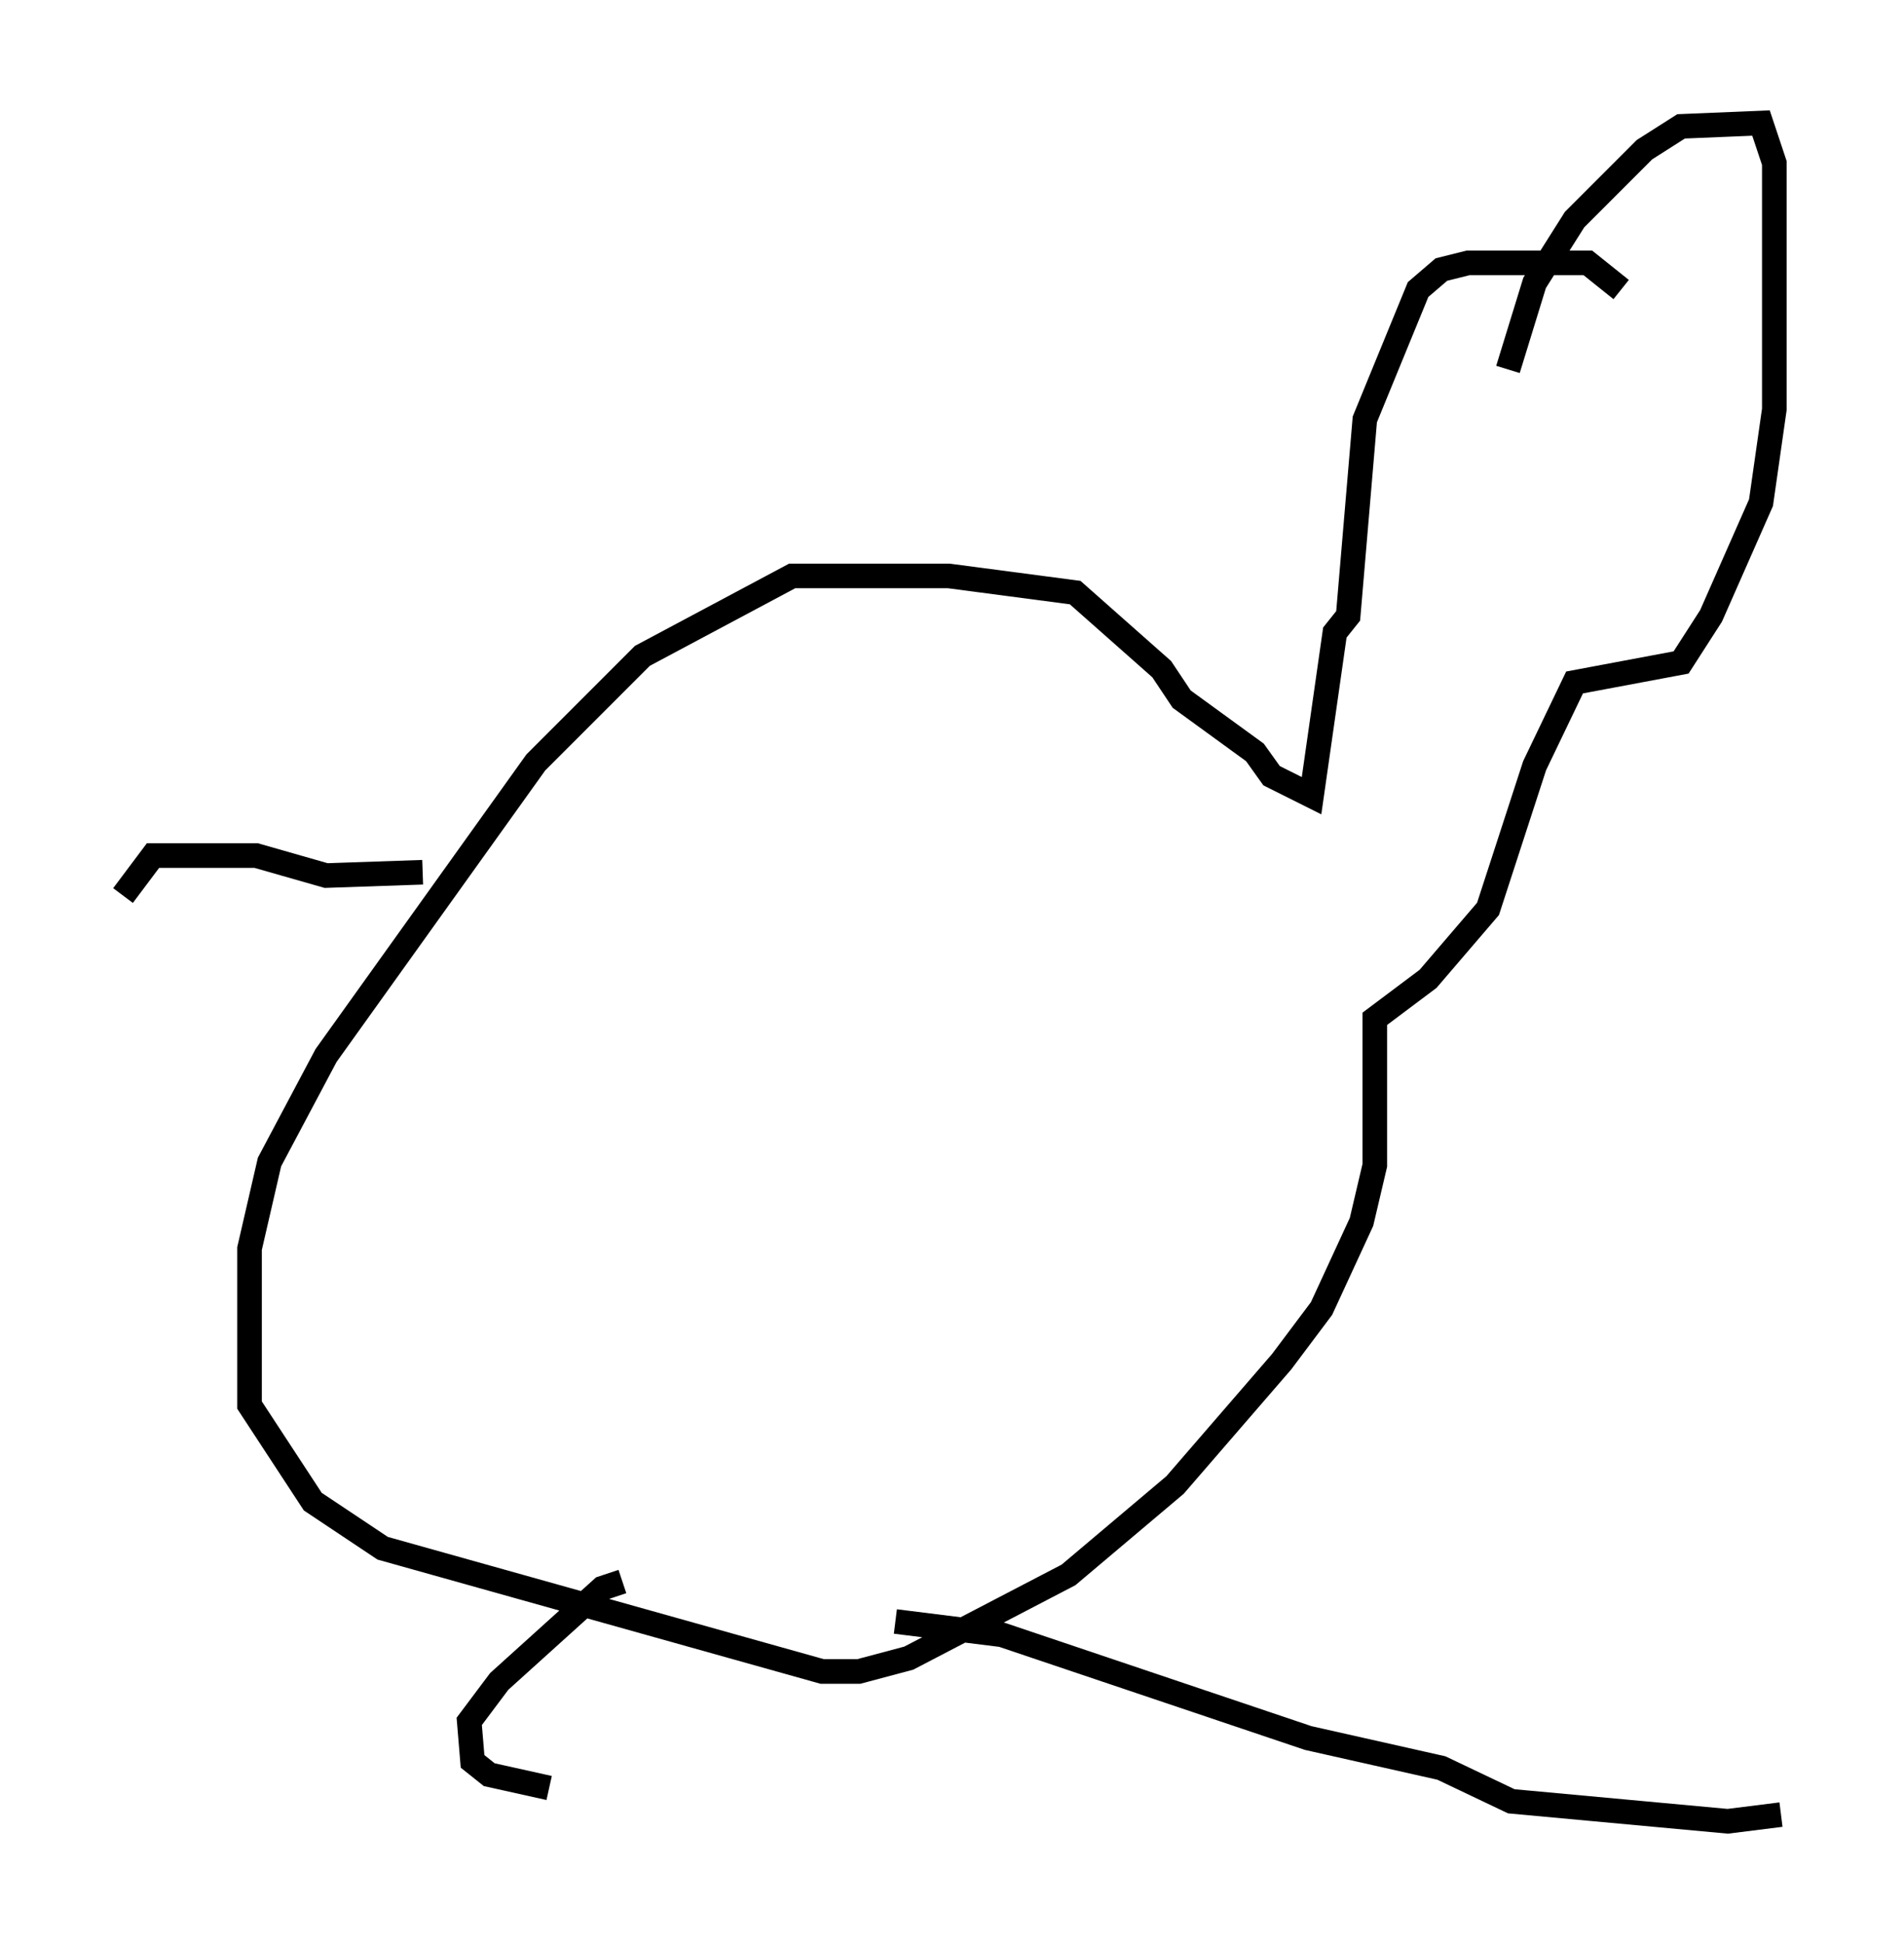 <?xml version="1.0" encoding="utf-8" ?>
<svg baseProfile="full" height="79.011" version="1.1" width="77.388" xmlns="http://www.w3.org/2000/svg" xmlns:ev="http://www.w3.org/2001/xml-events" xmlns:xlink="http://www.w3.org/1999/xlink"><defs /><rect fill="white" height="79.011" width="77.388" x="0" y="0" /><path d="M66.163, 14.878 m-0.271, -3.112 l-1.353, -1.083 -4.871, 0.0 l-1.083, 0.271 -0.947, 0.812 l-2.165, 5.277 -0.677, 7.984 l-0.541, 0.677 -0.947, 6.631 l-1.624, -0.812 -0.677, -0.947 l-2.977, -2.165 -0.812, -1.218 l-3.518, -3.112 -5.142, -0.677 l-6.36, 0.0 -6.089, 3.248 l-4.33, 4.33 -8.525, 11.908 l-2.3, 4.33 -0.812, 3.518 l0.0, 6.36 2.571, 3.924 l2.842, 1.894 17.862, 5.007 l1.488, 0.0 2.03, -0.541 l6.495, -3.383 4.33, -3.654 l4.33, -5.007 1.624, -2.165 l1.624, -3.518 0.541, -2.3 l0.0, -5.954 2.165, -1.624 l2.436, -2.842 1.894, -5.819 l1.624, -3.383 4.33, -0.812 l1.218, -1.894 2.03, -4.601 l0.541, -3.789 0.0, -10.013 l-0.541, -1.624 -3.248, 0.135 l-1.488, 0.947 -2.842, 2.842 l-1.624, 2.571 -1.083, 3.518 m-35.994, 49.255 l-0.812, 0.271 -4.195, 3.789 l-1.218, 1.624 0.135, 1.624 l0.677, 0.541 2.436, 0.541 m14.073, -6.766 l4.33, 0.541 12.449, 4.195 l5.413, 1.218 2.842, 1.353 l8.796, 0.812 2.165, -0.271 m-55.209, -38.295 l-3.924, 0.135 -2.842, -0.812 l-4.195, 0.0 -1.218, 1.624 " fill="none" stroke="black" stroke-width="1" /></svg>